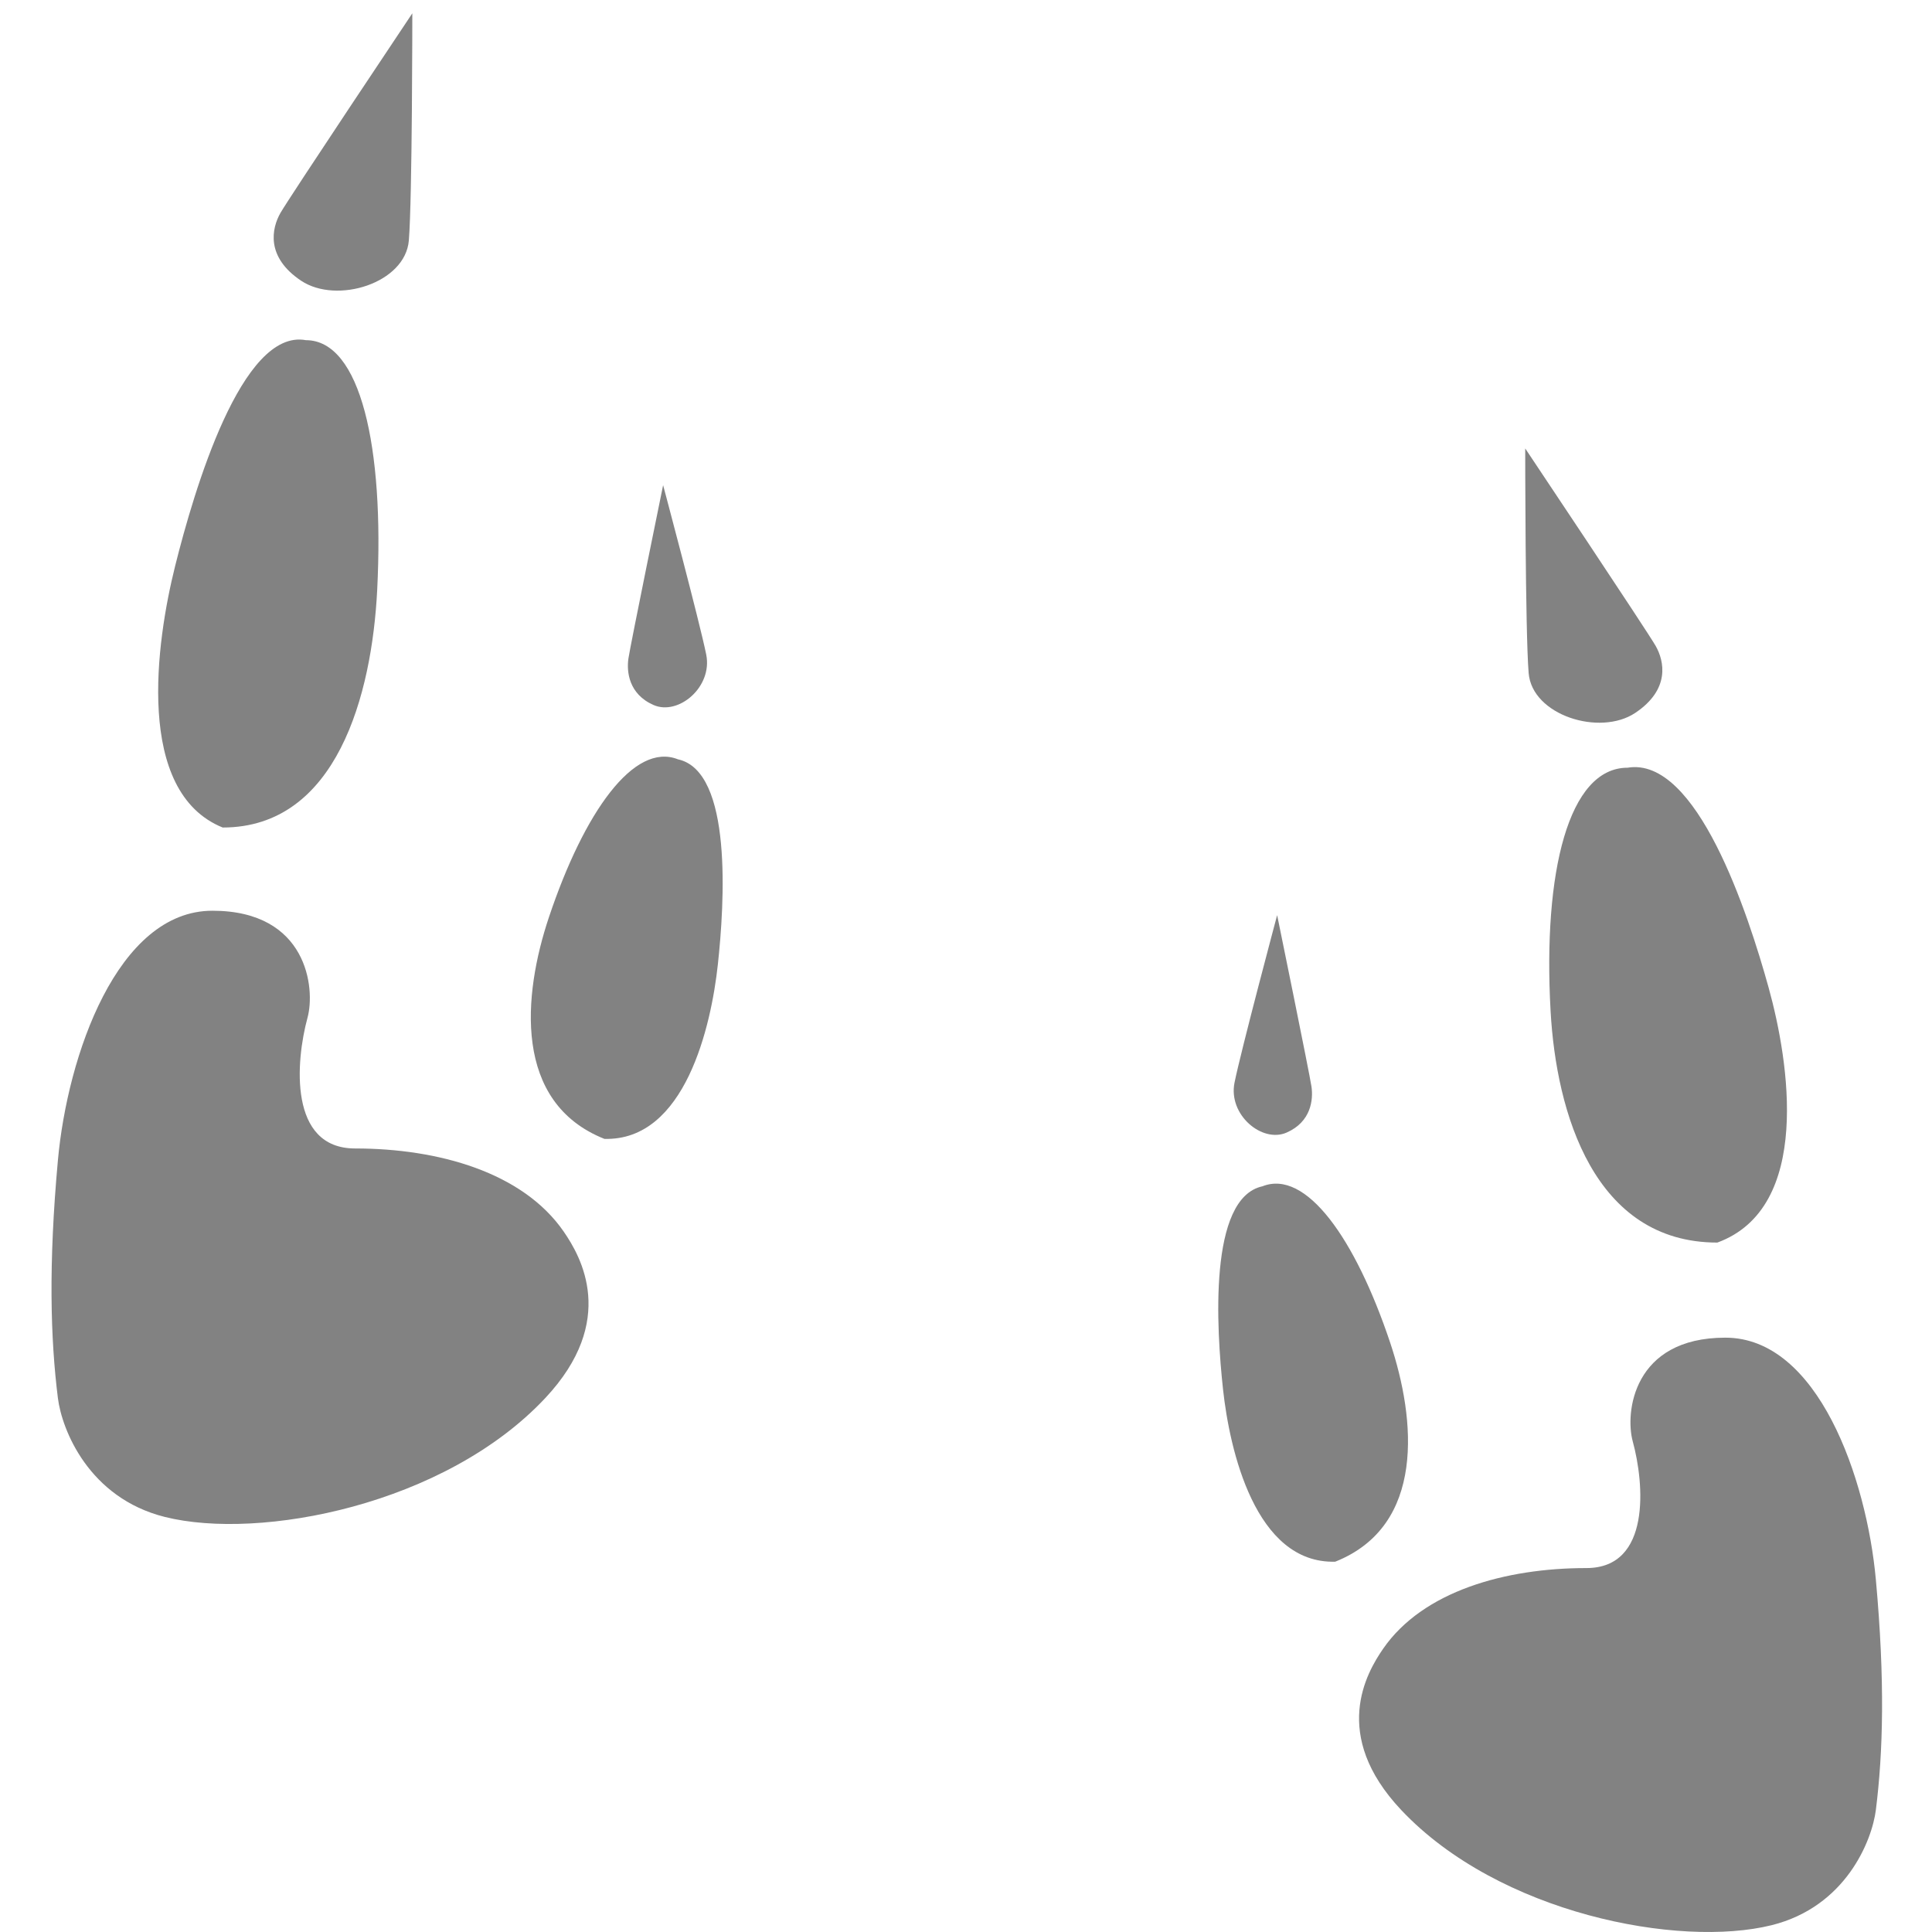 <svg width="300" height="300" viewBox="0 0 300 300" fill="none" xmlns="http://www.w3.org/2000/svg">
<g clip-path="url(#clip0_13_364)">
<path d="M8.99 180.179C10.467 163.936 18.218 141.418 32.985 141.418C47.751 141.418 48.99 153.489 47.751 158.03C45.906 164.798 44.798 178.333 55.134 178.333C68.055 178.333 81.189 182.025 87.542 191.254C90.196 195.108 95.953 205.061 84.666 217.094C69.085 233.706 40.368 239.243 25.602 235.552C13.789 232.598 9.605 222.016 8.99 217.094C7.836 207.865 7.513 196.422 8.99 180.179Z" fill="#828282"/>
<path d="M27.194 87.891C30.148 76.078 37.532 50.975 47.498 52.821C55.99 52.821 59.681 69.433 58.572 91.582C57.756 107.871 52.298 128.497 34.577 128.497C20.921 122.96 24.241 99.704 27.194 87.891Z" fill="#828282"/>
<path d="M43.55 33.061C42.185 35.449 41.224 39.902 46.761 43.593C52.298 47.285 62.947 43.981 63.486 37.327C64.024 30.673 64.024 2.068 64.024 2.068C64.024 2.068 44.915 30.673 43.55 33.061Z" fill="#828282"/>
<path d="M111.466 149.783C112.497 140.284 113.796 119.746 105.269 117.906C98.455 115.198 90.712 126.055 85.227 142.454C81.193 154.514 79.635 171.195 93.854 176.845C106.406 177.188 110.435 159.282 111.466 149.783Z" fill="#828282"/>
<path d="M97.58 102.257C97.285 104.291 97.626 107.782 101.48 109.473C105.333 111.165 110.679 106.687 109.662 101.64C108.645 96.594 102.969 75.338 102.969 75.338C102.969 75.338 97.875 100.224 97.58 102.257Z" fill="#828282"/>
<path d="M291.282 245.277C289.844 229.536 282.294 207.712 267.912 207.712C253.53 207.712 252.324 219.411 253.53 223.812C255.328 230.37 256.407 243.488 246.34 243.488C233.756 243.488 220.963 247.066 214.776 256.01C212.191 259.745 206.584 269.391 217.577 281.053C232.753 297.152 260.721 302.518 275.102 298.941C286.608 296.079 290.682 285.823 291.282 281.053C292.405 272.109 292.72 261.018 291.282 245.277Z" fill="#828282"/>
<path d="M274.637 153.38C271.449 141.87 263.479 117.411 252.725 119.21C243.559 119.21 239.575 135.396 240.773 156.977C241.653 172.849 247.543 192.946 266.669 192.946C281.407 187.551 277.824 164.89 274.637 153.38Z" fill="#828282"/>
<path d="M257.085 100.288C258.435 102.65 259.386 107.054 253.909 110.705C248.432 114.356 237.9 111.088 237.367 104.507C236.834 97.926 236.834 69.633 236.834 69.633C236.834 69.633 255.735 97.926 257.085 100.288Z" fill="#828282"/>
<path d="M189.911 215.734C188.892 206.339 187.606 186.025 196.04 184.205C202.78 181.527 210.438 192.266 215.864 208.485C219.853 220.413 221.394 236.912 207.331 242.5C194.916 242.839 190.931 225.129 189.911 215.734Z" fill="#828282"/>
<path d="M203.645 168.728C203.938 170.739 203.6 174.192 199.788 175.865C195.977 177.538 190.689 173.109 191.695 168.117C192.701 163.126 198.315 142.103 198.315 142.103C198.315 142.103 203.353 166.716 203.645 168.728Z" fill="#828282"/>
</g>
<defs>
<clipPath id="clip0_13_364">
<rect width="300" height="300" fill="white"/>
</clipPath>
</defs>
</svg>

